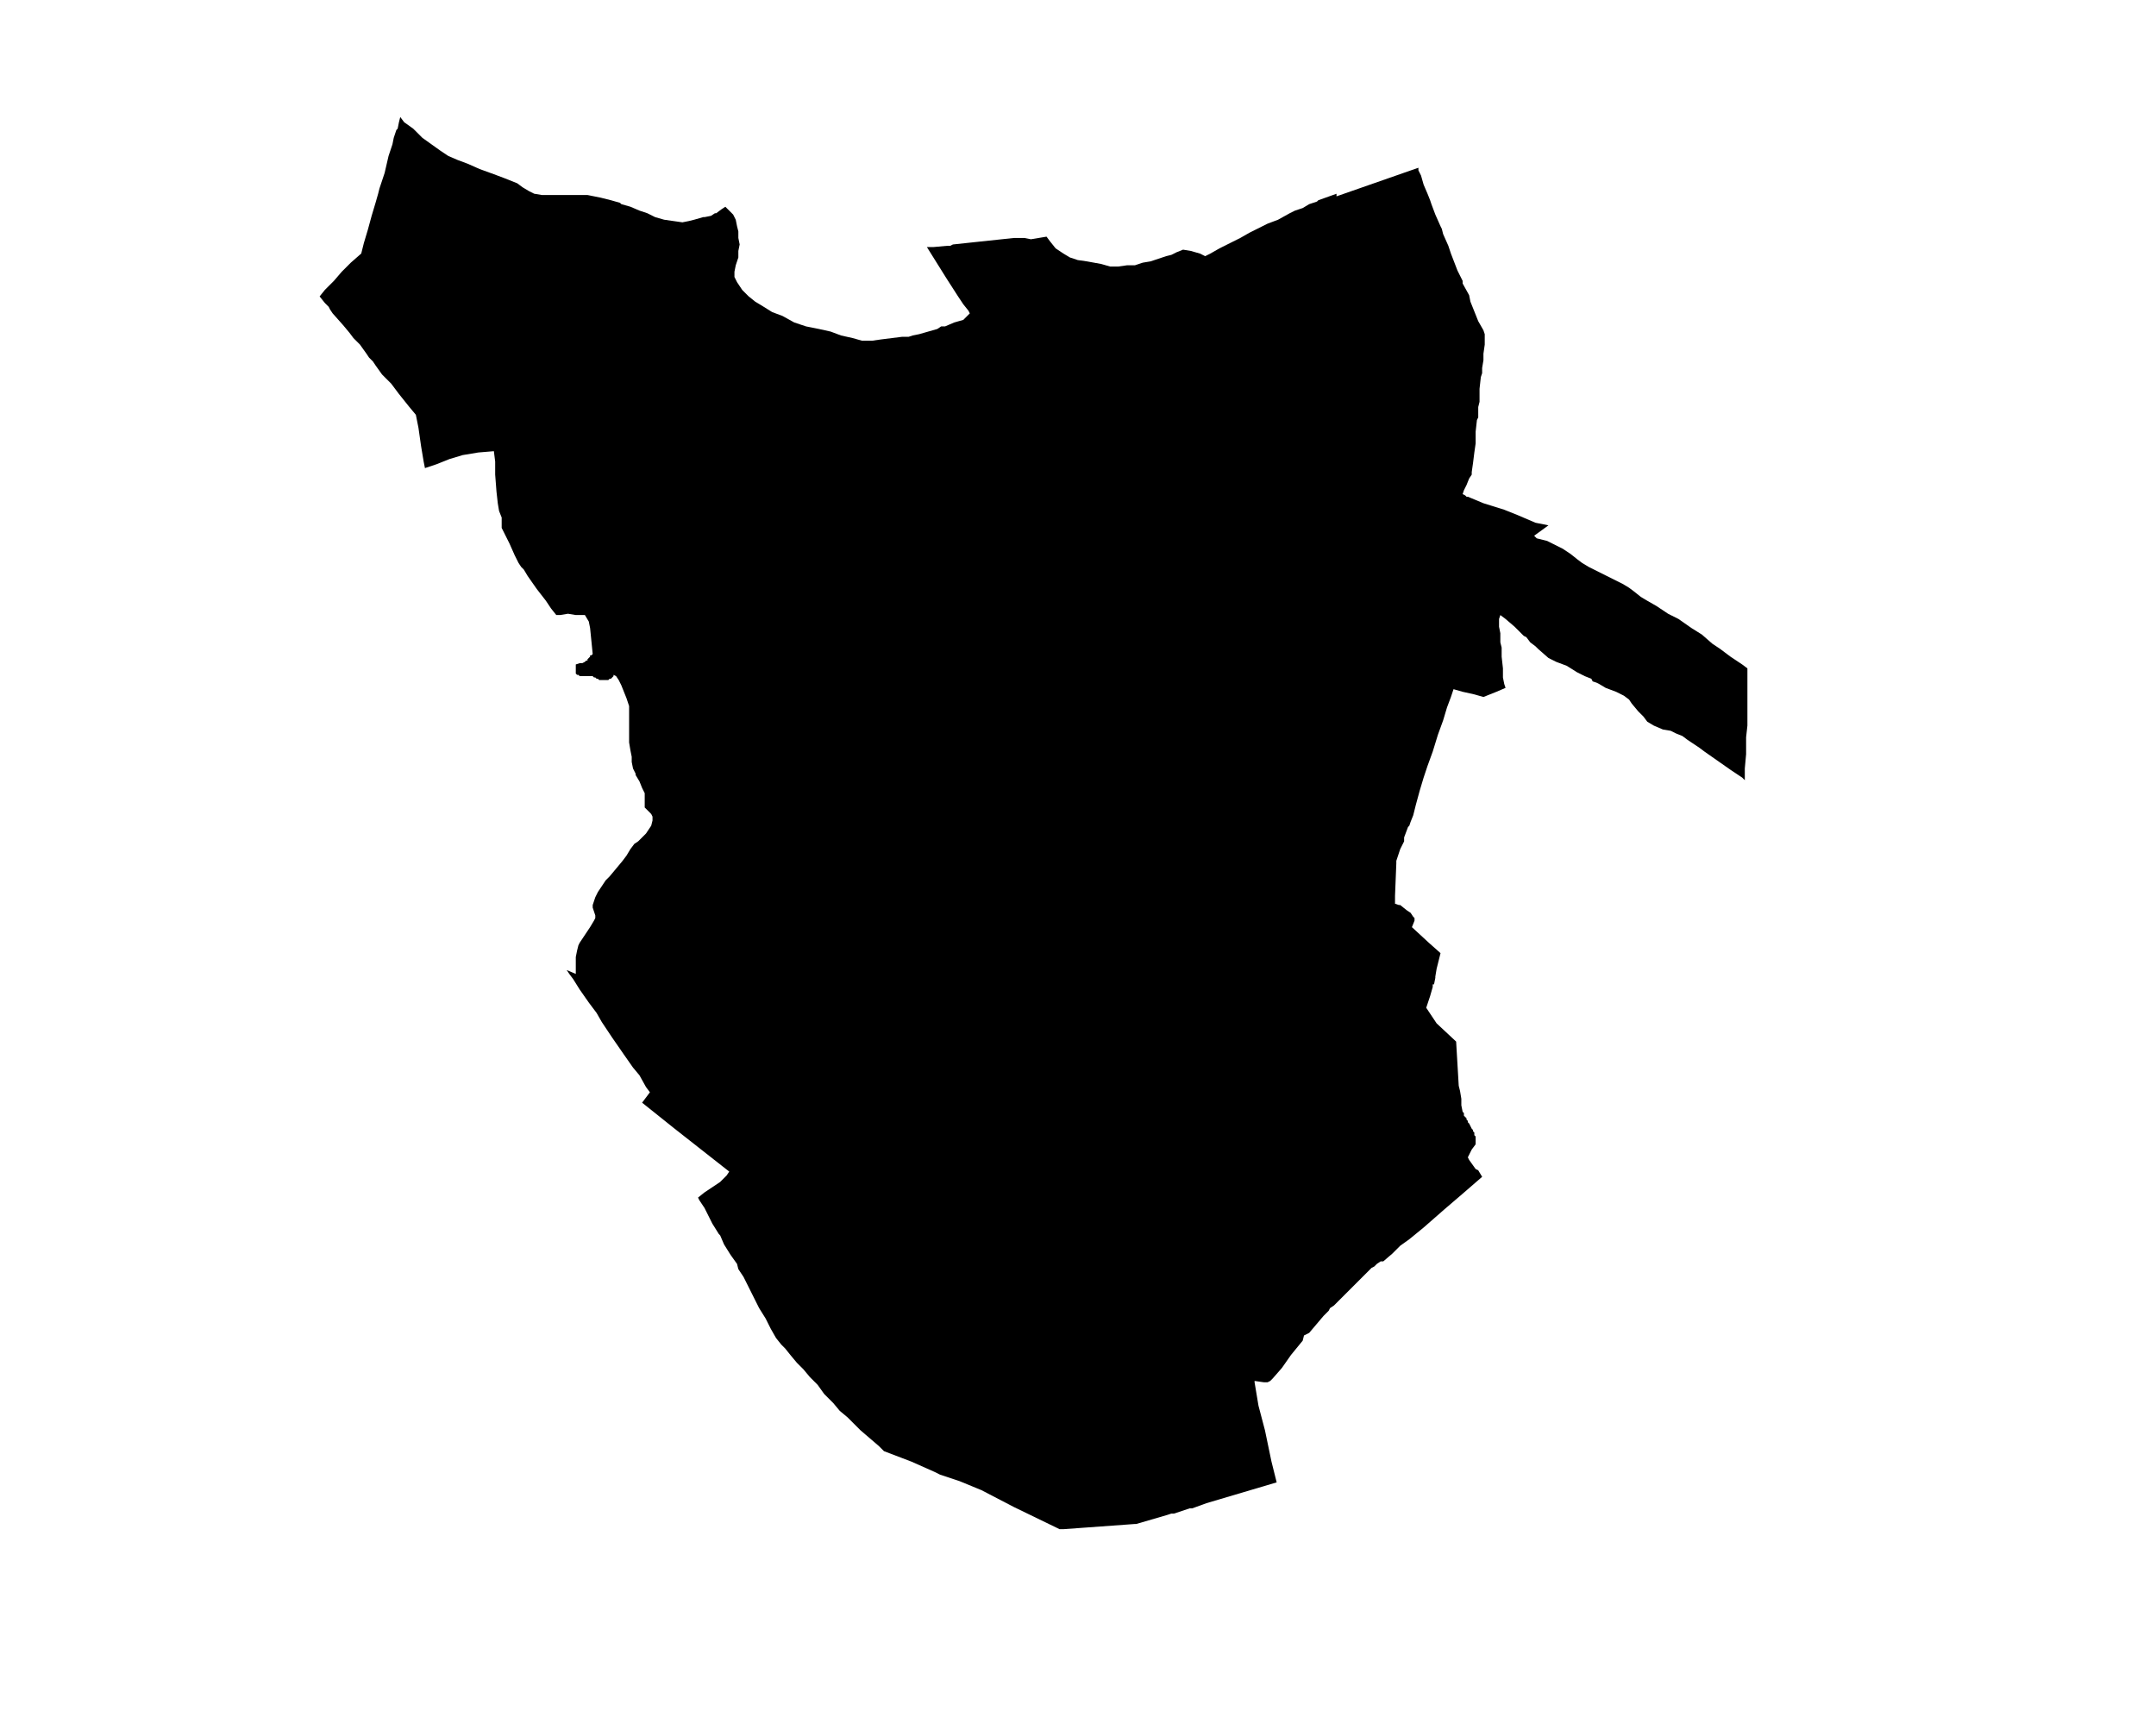 <?xml version="1.0" encoding="UTF-8" standalone="no"?>
<svg
   version="1.2"
   width="800"
   height="642"
   viewBox="0 0 800 642"
   stroke-linecap="round"
   stroke-linejoin="round"
   id="svg23"
   sodipodi:docname="Zizur Nagusia.svg"
   inkscape:version="1.1.2 (b8e25be833, 2022-02-05)"
   xmlns:inkscape="http://www.inkscape.org/namespaces/inkscape"
   xmlns:sodipodi="http://sodipodi.sourceforge.net/DTD/sodipodi-0.dtd"
   xmlns="http://www.w3.org/2000/svg"
   xmlns:svg="http://www.w3.org/2000/svg">
  <defs
     id="defs27" />
  <sodipodi:namedview
     id="namedview25"
     pagecolor="#ffffff"
     bordercolor="#666666"
     borderopacity="1.0"
     inkscape:pageshadow="2"
     inkscape:pageopacity="0.0"
     inkscape:pagecheckerboard="0"
     showgrid="false"
     inkscape:zoom="1.3146417"
     inkscape:cx="399.72867"
     inkscape:cy="357.89218"
     inkscape:window-width="1848"
     inkscape:window-height="1016"
     inkscape:window-x="72"
     inkscape:window-y="1107"
     inkscape:window-maximized="1"
     inkscape:current-layer="svg23" />
  <g
     id="Zizur Nagusia"
     transform="matrix(48.249,0,0,48.249,-23945.099,-14120.071)">
    <path
       d="m 501.86,294.24 0.03,0.03 0.03,0.03 0.02,0.04 0.01,0.05 0.01,0.04 v 0.05 l 0.01,0.05 -0.01,0.05 v 0.05 l -0.02,0.06 -0.01,0.05 v 0.04 l 0.02,0.04 0.02,0.03 0.02,0.03 0.05,0.05 0.05,0.04 0.05,0.03 0.08,0.05 0.08,0.03 0.09,0.05 0.09,0.03 0.1,0.02 0.09,0.02 0.08,0.03 0.09,0.02 0.07,0.02 h 0.08 l 0.07,-0.01 0.08,-0.01 0.08,-0.01 h 0.05 l 0.03,-0.01 0.05,-0.01 0.07,-0.02 0.07,-0.02 0.03,-0.02 h 0.03 l 0.07,-0.03 0.07,-0.02 0.02,-0.02 v 0 l 0.03,-0.03 -0.01,-0.02 -0.04,-0.05 -0.04,-0.06 -0.09,-0.14 -0.15,-0.24 h 0.03 0.02 l 0.11,-0.01 h 0.02 l 0.02,-0.01 0.47,-0.05 h 0.03 0.05 l 0.05,0.01 0.06,-0.01 0.06,-0.01 0.03,0.04 0.04,0.05 0.06,0.04 0.05,0.03 0.06,0.02 0.07,0.01 0.11,0.02 0.07,0.02 h 0.06 l 0.07,-0.01 h 0.06 l 0.06,-0.02 0.06,-0.01 0.06,-0.02 0.06,-0.02 0.04,-0.01 0.04,-0.02 0.05,-0.02 0.06,0.01 0.07,0.02 0.04,0.02 0.04,-0.02 0.07,-0.04 0.16,-0.08 0.07,-0.04 0.08,-0.04 0.06,-0.03 0.08,-0.03 0.09,-0.05 0.04,-0.02 0.06,-0.02 0.05,-0.03 0.06,-0.02 0.01,-0.01 0.14,-0.05 v 0.02 l 0.63,-0.22 v 0.02 l 0.02,0.04 0.02,0.07 0.03,0.07 0.02,0.05 0.01,0.03 0.03,0.08 0.04,0.09 0.01,0.02 0.01,0.04 0.04,0.09 0.02,0.06 0.05,0.13 0.04,0.08 v 0.02 l 0.05,0.09 0.01,0.05 0.02,0.05 0.04,0.1 0.04,0.07 0.01,0.03 v 0.01 0.07 l -0.01,0.07 v 0.03 0.02 l -0.01,0.06 v 0.02 0.02 l -0.01,0.03 -0.01,0.09 v 0.07 0.03 l -0.01,0.04 v 0.01 0.02 0.03 0.02 l -0.01,0.02 -0.01,0.09 v 0.09 l -0.01,0.07 -0.01,0.08 -0.01,0.07 v 0.02 l -0.02,0.03 -0.02,0.05 -0.02,0.04 -0.01,0.03 0.02,0.01 0.01,0.01 h 0.01 l 0.12,0.05 0.16,0.05 0.1,0.04 0.14,0.06 0.05,0.01 0.05,0.01 -0.11,0.08 0.02,0.02 0.04,0.01 0.04,0.01 0.06,0.03 0.06,0.03 0.06,0.04 0.05,0.04 0.04,0.03 0.05,0.03 0.08,0.04 0.08,0.04 0.06,0.03 0.04,0.02 0.05,0.03 0.04,0.03 0.05,0.04 0.05,0.03 0.07,0.04 0.09,0.06 0.08,0.04 0.1,0.07 0.08,0.05 0.08,0.07 0.06,0.04 0.08,0.06 0.06,0.04 0.03,0.02 0.04,0.03 v 0.02 0.03 0.05 0.07 0.03 0.01 0.02 0.03 0.08 0.06 0.02 0.02 l -0.01,0.09 v 0.13 l -0.01,0.11 v 0.06 0.01 0.02 l -0.01,-0.01 -0.01,-0.01 -0.09,-0.06 -0.2,-0.14 -0.04,-0.03 -0.03,-0.02 -0.06,-0.04 -0.04,-0.03 -0.05,-0.02 -0.04,-0.02 -0.06,-0.01 -0.07,-0.03 -0.05,-0.03 -0.03,-0.04 -0.04,-0.04 -0.05,-0.06 -0.02,-0.03 -0.04,-0.03 -0.06,-0.03 -0.08,-0.03 -0.05,-0.03 -0.02,-0.01 -0.03,-0.01 -0.01,-0.02 -0.05,-0.02 -0.06,-0.03 -0.08,-0.05 -0.08,-0.03 -0.06,-0.03 -0.08,-0.07 -0.02,-0.02 -0.04,-0.03 -0.03,-0.04 -0.02,-0.01 -0.07,-0.07 -0.07,-0.06 -0.04,-0.03 -0.01,0.03 v 0.06 l 0.01,0.05 v 0.04 0.01 0.02 l 0.01,0.04 v 0.07 l 0.01,0.09 v 0.07 l 0.01,0.05 0.01,0.03 -0.07,0.03 -0.05,0.02 -0.05,0.02 -0.07,-0.02 -0.09,-0.02 -0.07,-0.02 -0.02,0.06 -0.03,0.08 -0.03,0.1 -0.04,0.11 -0.04,0.13 -0.04,0.11 -0.03,0.09 -0.03,0.1 -0.03,0.11 -0.02,0.08 -0.02,0.05 -0.01,0.03 -0.01,0.01 -0.03,0.08 v 0.03 l -0.03,0.06 -0.03,0.09 v 0.02 l -0.01,0.25 v 0.06 l 0.03,0.01 h 0.01 l 0.05,0.04 0.03,0.02 0.02,0.03 v 0 l 0.01,0.01 v 0.02 l -0.02,0.05 0.13,0.12 0.09,0.08 -0.03,0.12 -0.01,0.06 v 0.01 l -0.01,0.05 h -0.01 v 0.02 l -0.02,0.07 -0.03,0.09 0.02,0.03 0.06,0.09 0.15,0.14 0.02,0.34 0.01,0.04 0.01,0.06 v 0.05 l 0.01,0.05 0.01,0.01 v 0.01 0.01 l 0.01,0.01 0.01,0.01 v 0.01 l 0.01,0.01 v 0.01 l 0.01,0.01 0.01,0.02 v 0 l 0.01,0.02 0.01,0.01 v 0.01 l 0.01,0.01 v 0.02 l 0.01,0.01 v 0.02 0 0.04 l -0.03,0.04 -0.03,0.06 0.01,0.02 0.05,0.07 0.02,0.01 0.03,0.05 -0.15,0.13 -0.07,0.06 -0.07,0.06 -0.16,0.14 -0.11,0.09 -0.07,0.05 -0.06,0.06 -0.07,0.06 h -0.02 l -0.03,0.02 -0.02,0.02 -0.02,0.01 -0.04,0.04 -0.09,0.09 -0.1,0.1 -0.02,0.02 -0.02,0.02 -0.02,0.02 -0.03,0.02 -0.01,0.02 -0.04,0.04 -0.11,0.13 -0.04,0.02 -0.01,0.04 -0.09,0.11 -0.07,0.1 -0.07,0.08 -0.02,0.02 -0.02,0.01 H 506 l -0.07,-0.01 v 0.01 l 0.03,0.18 0.05,0.19 0.05,0.24 0.04,0.16 -0.54,0.16 -0.11,0.04 h -0.02 l -0.12,0.04 h -0.01 -0.01 l -0.03,0.01 -0.24,0.07 h -0.01 l -0.55,0.04 h -0.03 l -0.02,-0.01 -0.33,-0.16 -0.25,-0.13 -0.17,-0.07 -0.15,-0.05 -0.04,-0.02 -0.18,-0.08 -0.21,-0.08 -0.04,-0.04 -0.07,-0.06 -0.07,-0.06 -0.05,-0.05 -0.05,-0.05 -0.06,-0.05 -0.05,-0.06 -0.07,-0.07 -0.05,-0.07 -0.06,-0.06 -0.05,-0.06 -0.05,-0.05 -0.05,-0.06 -0.04,-0.05 -0.03,-0.03 -0.04,-0.05 -0.04,-0.07 -0.04,-0.08 -0.05,-0.08 -0.02,-0.04 -0.04,-0.08 -0.02,-0.04 -0.04,-0.08 -0.04,-0.06 -0.01,-0.04 -0.05,-0.07 -0.05,-0.08 -0.03,-0.07 -0.01,-0.01 -0.05,-0.08 -0.06,-0.12 -0.04,-0.06 -0.01,-0.02 0.05,-0.04 0.06,-0.04 0.06,-0.04 0.05,-0.05 0.02,-0.03 -0.42,-0.33 -0.25,-0.2 0.06,-0.08 -0.03,-0.04 -0.05,-0.09 -0.05,-0.06 -0.07,-0.1 -0.09,-0.13 -0.08,-0.12 -0.04,-0.07 -0.06,-0.08 -0.07,-0.1 -0.05,-0.08 -0.03,-0.04 -0.02,-0.03 0.07,0.03 v -0.03 -0.05 -0.05 l 0.01,-0.05 0.01,-0.04 0.01,-0.02 0.02,-0.03 0.02,-0.03 0.04,-0.06 0.03,-0.05 0.01,-0.02 v -0.02 l -0.01,-0.03 -0.01,-0.03 v -0.02 l 0.01,-0.03 0.01,-0.03 0.02,-0.04 0.02,-0.03 0.02,-0.03 0.02,-0.03 0.03,-0.03 0.05,-0.06 0.05,-0.06 0.03,-0.04 0.03,-0.05 0.03,-0.04 0.03,-0.02 0.03,-0.03 0.03,-0.03 0.02,-0.03 0.02,-0.03 0.01,-0.04 v -0.03 l -0.01,-0.02 -0.02,-0.02 -0.03,-0.03 v -0.02 -0.03 -0.03 -0.03 l -0.02,-0.04 -0.02,-0.05 -0.03,-0.05 v -0.01 l -0.01,-0.02 -0.01,-0.02 -0.01,-0.05 v -0.04 l -0.01,-0.05 -0.01,-0.06 v -0.07 -0.06 -0.04 -0.05 -0.06 l -0.01,-0.03 -0.01,-0.03 -0.02,-0.05 -0.02,-0.05 -0.02,-0.04 -0.02,-0.03 -0.02,-0.01 v 0.01 l -0.01,0.01 -0.01,0.01 h -0.01 l -0.01,0.01 h -0.01 -0.01 -0.01 -0.01 -0.01 -0.01 -0.01 l -0.01,-0.01 h -0.01 l -0.01,-0.01 h -0.01 l -0.01,-0.01 h -0.01 -0.01 -0.03 -0.03 -0.02 l -0.01,-0.01 h -0.01 l -0.01,-0.01 v -0.02 -0.03 -0.02 l 0.03,-0.01 h 0.01 0.01 l 0.02,-0.01 v 0 l 0.01,-0.01 h 0.01 v -0.01 l 0.01,-0.01 0.01,-0.01 v -0.01 h 0.01 l 0.01,-0.01 -0.02,-0.2 -0.01,-0.05 -0.03,-0.05 h -0.01 -0.06 l -0.06,-0.01 -0.06,0.01 h -0.03 l -0.04,-0.05 -0.04,-0.06 -0.07,-0.09 -0.07,-0.1 -0.03,-0.05 -0.02,-0.02 -0.02,-0.03 -0.03,-0.06 -0.04,-0.09 -0.05,-0.1 -0.01,-0.02 v -0.08 l -0.02,-0.05 -0.01,-0.06 v 0 l -0.01,-0.09 -0.01,-0.13 v -0.1 l -0.01,-0.08 -0.12,0.01 -0.12,0.02 -0.1,0.03 -0.1,0.04 -0.09,0.03 -0.01,-0.05 -0.02,-0.12 -0.02,-0.14 -0.02,-0.1 -0.05,-0.06 -0.08,-0.1 -0.06,-0.08 -0.07,-0.07 -0.05,-0.07 -0.02,-0.03 -0.02,-0.02 -0.01,-0.01 -0.02,-0.03 -0.05,-0.07 -0.05,-0.05 -0.03,-0.04 -0.05,-0.06 -0.08,-0.09 -0.02,-0.03 -0.01,-0.02 -0.03,-0.03 -0.04,-0.05 0.04,-0.05 0.07,-0.07 0.06,-0.07 0.04,-0.04 0.03,-0.03 0.08,-0.07 0.02,-0.08 0.03,-0.1 0.03,-0.11 0.03,-0.1 0.02,-0.07 0.01,-0.04 0.04,-0.12 0.03,-0.13 0.03,-0.09 0.01,-0.05 0.02,-0.06 0.01,-0.01 0.01,-0.05 0.01,-0.04 0.03,0.04 0.07,0.05 0.07,0.07 0.07,0.05 0.07,0.05 0.06,0.04 0.07,0.03 0.08,0.03 0.09,0.04 0.11,0.04 0.08,0.03 0.05,0.02 0.05,0.02 0.04,0.03 0.05,0.03 0.04,0.02 0.06,0.01 h 0.09 0.1 0.11 0.05 l 0.1,0.02 0.08,0.02 0.07,0.02 0.01,0.01 0.07,0.02 0.07,0.03 0.06,0.02 0.06,0.03 0.07,0.02 0.07,0.01 0.07,0.01 0.05,-0.01 0.04,-0.01 0.07,-0.02 h 0.01 l 0.05,-0.01 0.03,-0.02 h 0.01 l 0.04,-0.03 z"
       id="path20" />
  </g>
</svg>
